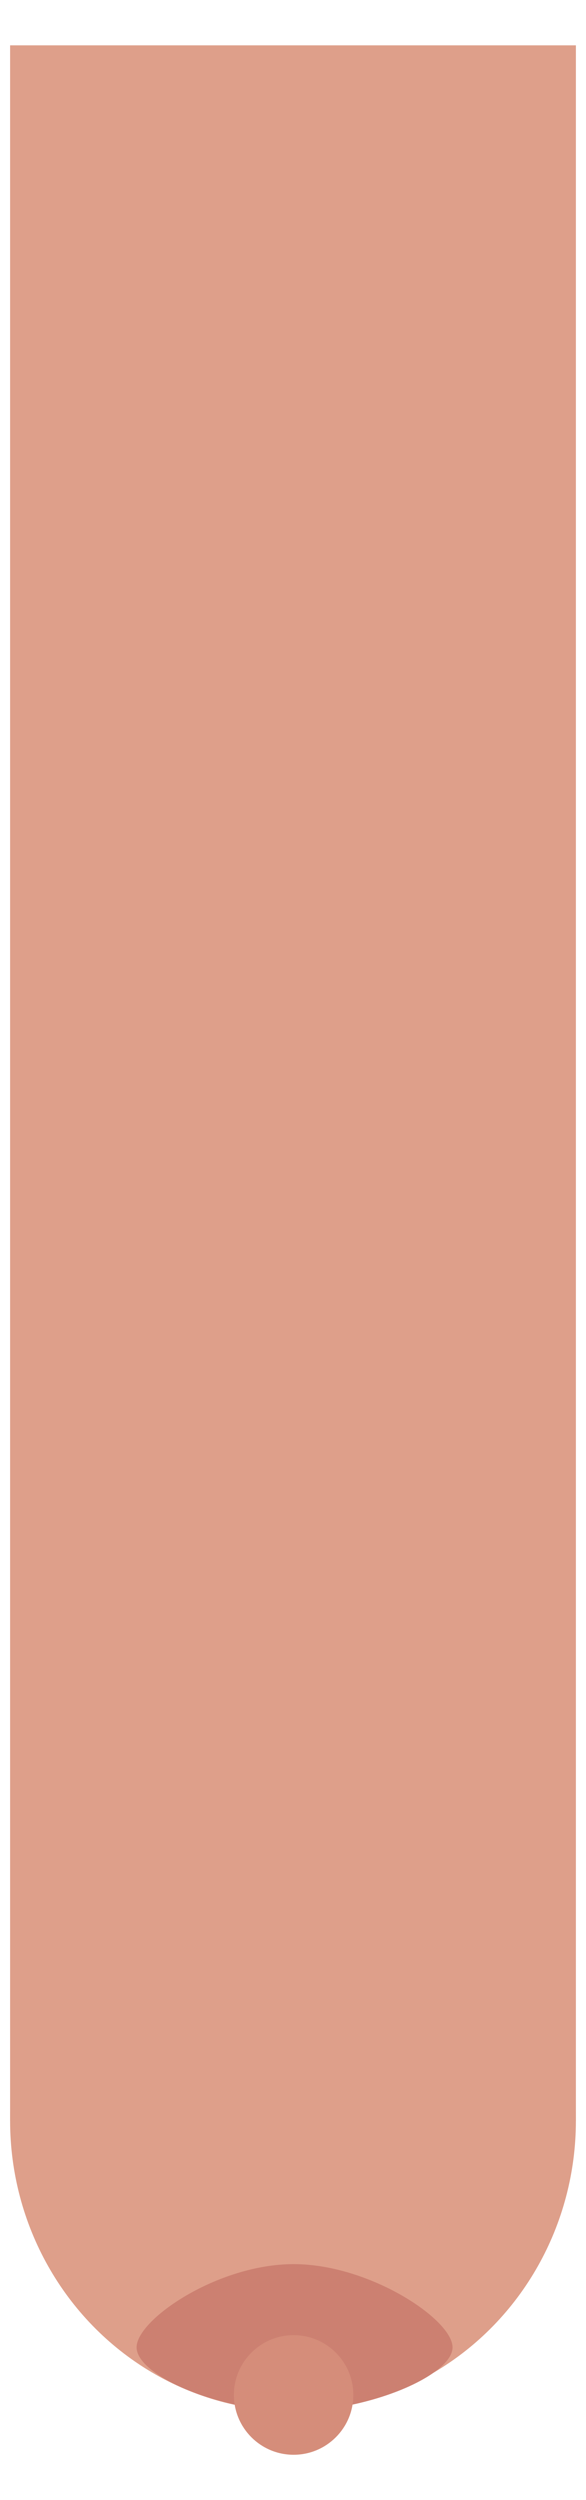 <svg xmlns="http://www.w3.org/2000/svg" width="27mm" height="115mm" viewBox="0 0 76.54 325.98">
  <defs>
    <style>
      .cls-1 {
        fill: #de9f8a;
      }

      .cls-2 {
        fill: #cc8071;
      }

      .cls-3 {
        fill: #d58d7a;
      }
    </style>
  </defs>
  <g id="UI_elementer" data-name="UI elementer">
    <g>
      <rect class="cls-1" x="1.32" y="5.9" width="73.9" height="270.65"/>
      <ellipse class="cls-1" cx="38.27" cy="276.54" rx="36.95" ry="37.85"/>
      <path class="cls-2" d="M59.11,306.08c0,3.63-10.84,8.31-20.76,8.31s-20.51-4.68-20.51-8.31,10.59-10.85,20.51-10.85S59.11,302.45,59.11,306.08Z"/>
      <circle class="cls-3" cx="38.35" cy="312.29" r="7.8"/>
    </g>
  </g>
</svg>

